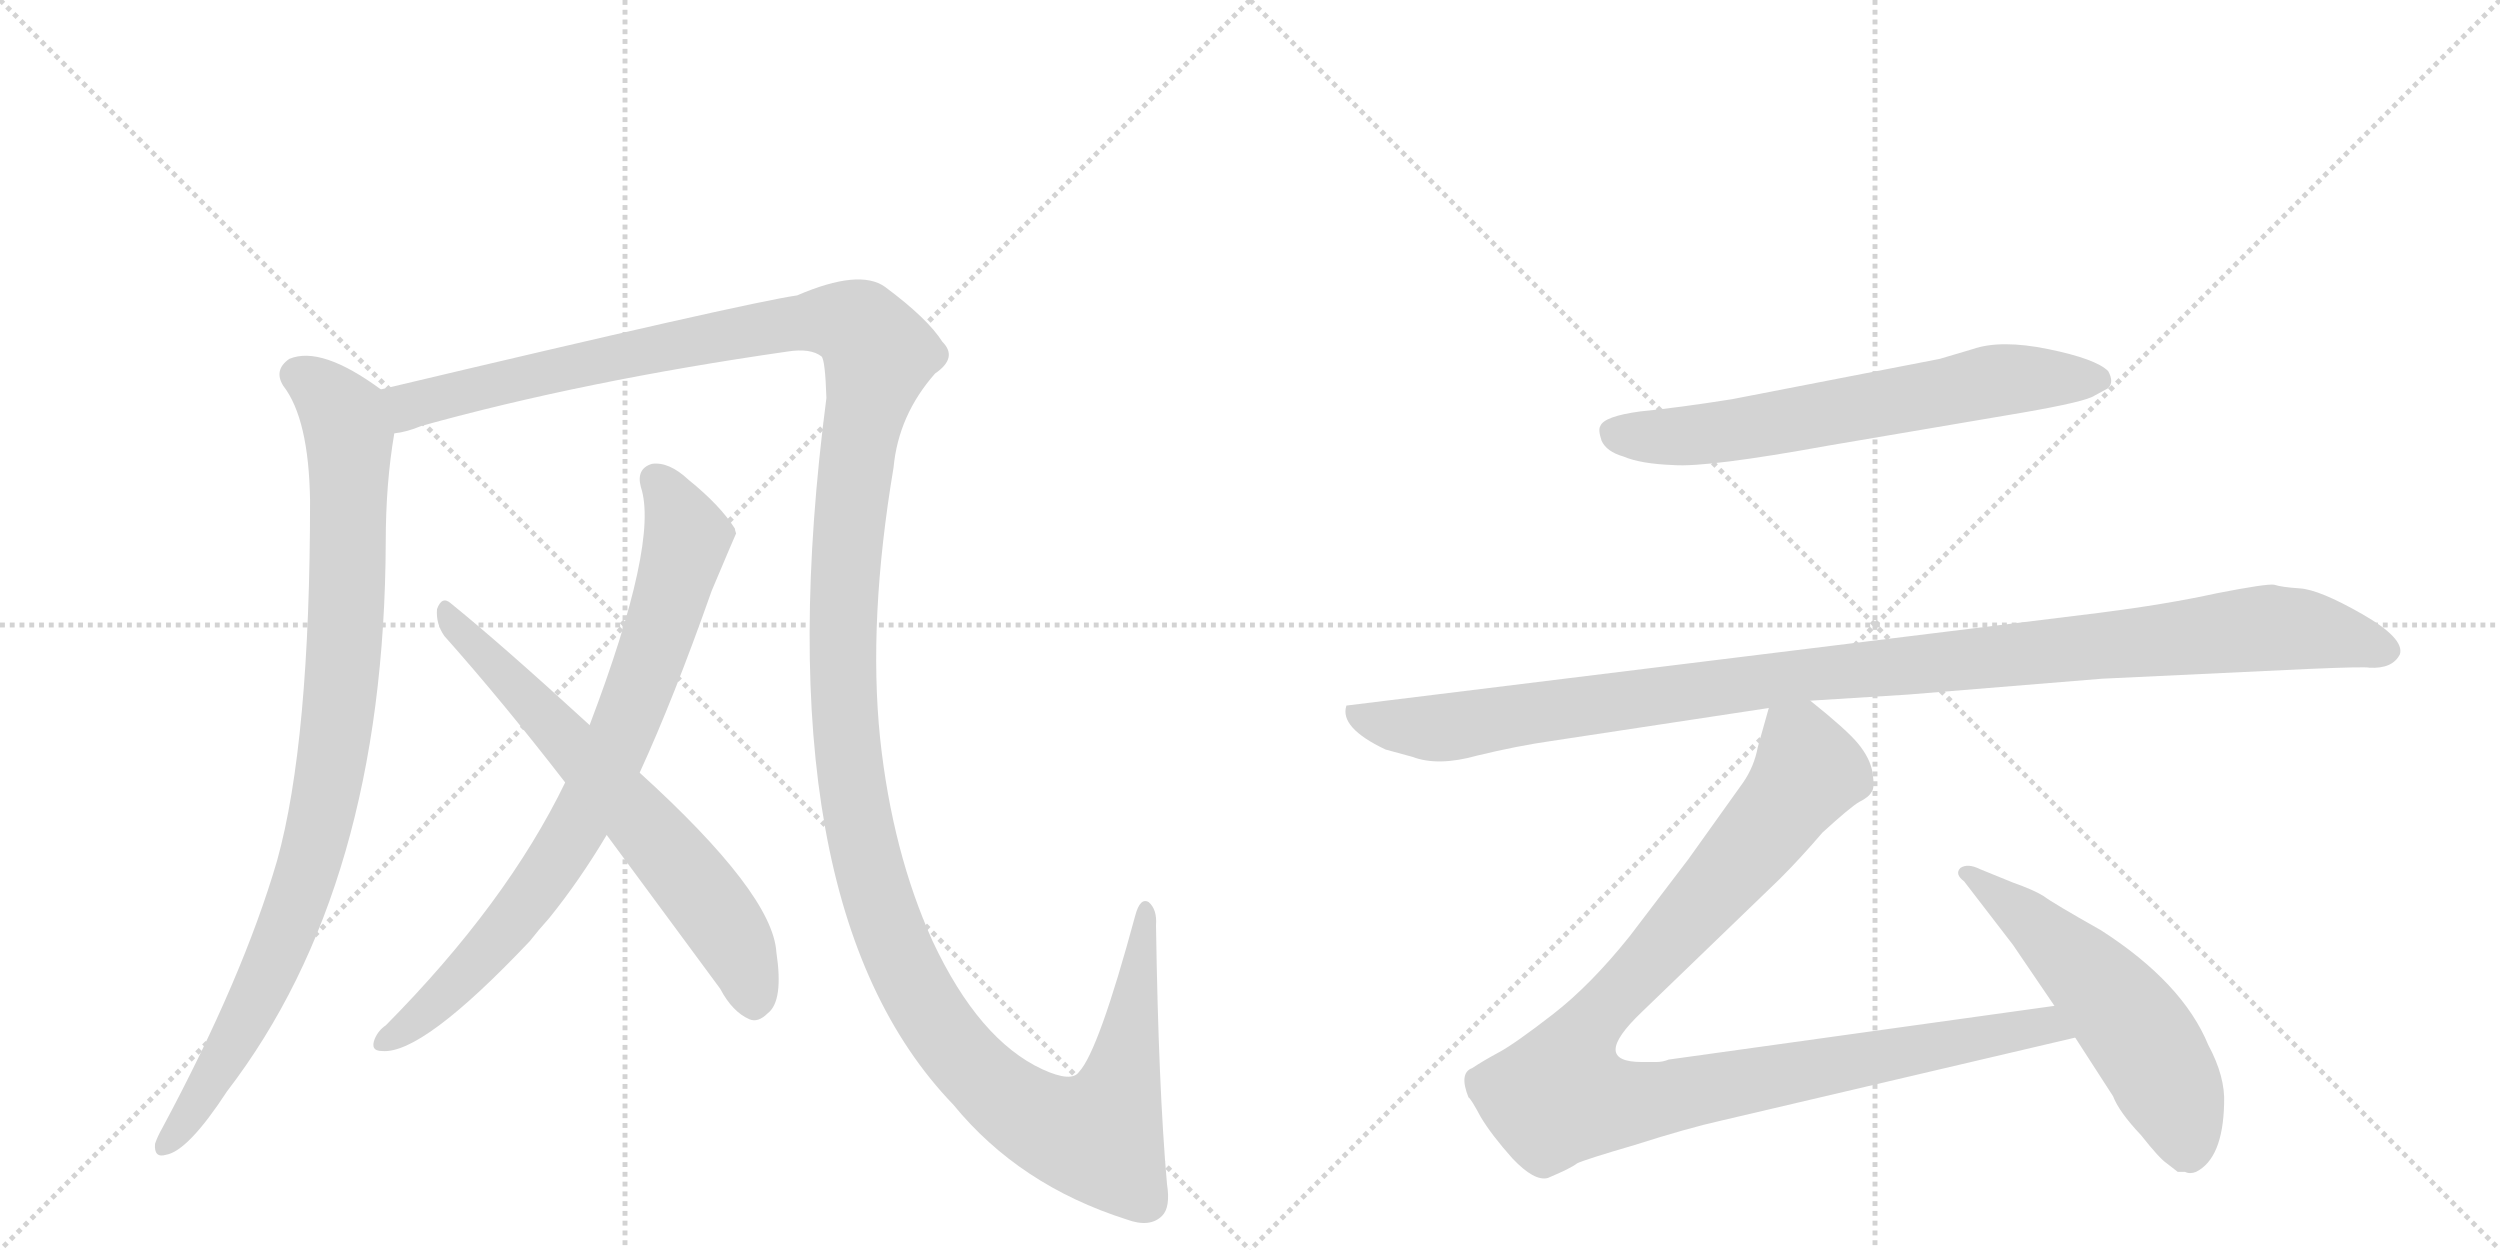 <svg version="1.1" viewBox="0 0 2048 1024" xmlns="http://www.w3.org/2000/svg">
  <g stroke="lightgray" stroke-dasharray="1,1" stroke-width="1" transform="scale(4, 4)">
    <line x1="0" y1="0" x2="256" y2="256"></line>
    <line x1="256" y1="0" x2="0" y2="256"></line>
    <line x1="128" y1="0" x2="128" y2="256"></line>
    <line x1="0" y1="128" x2="256" y2="128"></line>
    <line x1="256" y1="0" x2="512" y2="256"></line>
    <line x1="512" y1="0" x2="256" y2="256"></line>
    <line x1="384" y1="0" x2="384" y2="256"></line>
    <line x1="256" y1="128" x2="512" y2="128"></line>
  </g>
<g transform="scale(1, -1) translate(0, -850)">
   <style type="text/css">
    @keyframes keyframes0 {
      from {
       stroke: black;
       stroke-dashoffset: 934;
       stroke-width: 128;
       }
       75% {
       animation-timing-function: step-end;
       stroke: black;
       stroke-dashoffset: 0;
       stroke-width: 128;
       }
       to {
       stroke: black;
       stroke-width: 1024;
       }
       }
       #make-me-a-hanzi-animation-0 {
         animation: keyframes0 1.01s both;
         animation-delay: 0s;
         animation-timing-function: linear;
       }
    @keyframes keyframes1 {
      from {
       stroke: black;
       stroke-dashoffset: 1596;
       stroke-width: 128;
       }
       84% {
       animation-timing-function: step-end;
       stroke: black;
       stroke-dashoffset: 0;
       stroke-width: 128;
       }
       to {
       stroke: black;
       stroke-width: 1024;
       }
       }
       #make-me-a-hanzi-animation-1 {
         animation: keyframes1 1.549s both;
         animation-delay: 1.01s;
         animation-timing-function: linear;
       }
    @keyframes keyframes2 {
      from {
       stroke: black;
       stroke-dashoffset: 800;
       stroke-width: 128;
       }
       72% {
       animation-timing-function: step-end;
       stroke: black;
       stroke-dashoffset: 0;
       stroke-width: 128;
       }
       to {
       stroke: black;
       stroke-width: 1024;
       }
       }
       #make-me-a-hanzi-animation-2 {
         animation: keyframes2 0.901s both;
         animation-delay: 2.559s;
         animation-timing-function: linear;
       }
    @keyframes keyframes3 {
      from {
       stroke: black;
       stroke-dashoffset: 663;
       stroke-width: 128;
       }
       68% {
       animation-timing-function: step-end;
       stroke: black;
       stroke-dashoffset: 0;
       stroke-width: 128;
       }
       to {
       stroke: black;
       stroke-width: 1024;
       }
       }
       #make-me-a-hanzi-animation-3 {
         animation: keyframes3 0.79s both;
         animation-delay: 3.46s;
         animation-timing-function: linear;
       }
    @keyframes keyframes4 {
      from {
       stroke: black;
       stroke-dashoffset: 656;
       stroke-width: 128;
       }
       68% {
       animation-timing-function: step-end;
       stroke: black;
       stroke-dashoffset: 0;
       stroke-width: 128;
       }
       to {
       stroke: black;
       stroke-width: 1024;
       }
       }
       #make-me-a-hanzi-animation-4 {
         animation: keyframes4 0.784s both;
         animation-delay: 4.25s;
         animation-timing-function: linear;
       }
    @keyframes keyframes5 {
      from {
       stroke: black;
       stroke-dashoffset: 1109;
       stroke-width: 128;
       }
       78% {
       animation-timing-function: step-end;
       stroke: black;
       stroke-dashoffset: 0;
       stroke-width: 128;
       }
       to {
       stroke: black;
       stroke-width: 1024;
       }
       }
       #make-me-a-hanzi-animation-5 {
         animation: keyframes5 1.153s both;
         animation-delay: 5.033s;
         animation-timing-function: linear;
       }
    @keyframes keyframes6 {
      from {
       stroke: black;
       stroke-dashoffset: 1063;
       stroke-width: 128;
       }
       78% {
       animation-timing-function: step-end;
       stroke: black;
       stroke-dashoffset: 0;
       stroke-width: 128;
       }
       to {
       stroke: black;
       stroke-width: 1024;
       }
       }
       #make-me-a-hanzi-animation-6 {
         animation: keyframes6 1.115s both;
         animation-delay: 6.186s;
         animation-timing-function: linear;
       }
    @keyframes keyframes7 {
      from {
       stroke: black;
       stroke-dashoffset: 559;
       stroke-width: 128;
       }
       65% {
       animation-timing-function: step-end;
       stroke: black;
       stroke-dashoffset: 0;
       stroke-width: 128;
       }
       to {
       stroke: black;
       stroke-width: 1024;
       }
       }
       #make-me-a-hanzi-animation-7 {
         animation: keyframes7 0.705s both;
         animation-delay: 7.301s;
         animation-timing-function: linear;
       }
</style>
<path d="M 312 531 Q 263 567 237 556 Q 224 547 232 534 Q 253 507 254 440 Q 254 242 227 145 Q 199 49 133 -74 Q 129 -81 127 -87 Q 126 -99 136 -96 Q 154 -93 186 -44 Q 315 124 316 406 Q 316 454 323 495 C 327 521 327 521 312 531 Z" fill="lightgray"></path> 
<path d="M 956 -120 Q 949 -41 947 92 Q 948 105 941 111 Q 934 115 930 100 Q 900 -11 884 -28 Q 878 -37 854 -26 Q 802 -2 764 79 Q 731 152 721 245 Q 711 342 732 467 Q 736 510 766 544 Q 785 557 772 570 Q 760 589 725 615 Q 704 630 653 608 Q 611 602 312 531 C 283 524 294 487 323 495 Q 333 496 345 501 Q 478 538 645 562 Q 664 565 673 558 Q 676 555 677 524 Q 623 109 781 -55 Q 835 -121 923 -149 Q 942 -156 952 -146 Q 959 -139 956 -120 Z" fill="lightgray"></path> 
<path d="M 524 217 Q 552 278 583 366 Q 602 411 603 413 Q 602 416 602 417 Q 590 436 564 457 Q 548 472 534 470 Q 521 466 525 451 Q 540 406 483 256 L 463 209 Q 415 110 316 10 Q 310 6 307 -1 Q 303 -11 313 -11 Q 346 -14 434 79 Q 441 88 450 98 Q 475 129 497 166 L 524 217 Z" fill="lightgray"></path> 
<path d="M 497 166 L 590 40 Q 600 21 614 15 Q 621 12 629 20 Q 642 30 636 70 Q 633 118 524 217 L 483 256 Q 411 322 369 356 Q 362 362 358 351 Q 357 339 364 329 Q 412 275 463 209 L 497 166 Z" fill="lightgray"></path> 
<path d="M 1498 485 L 1657 512 Q 1709 521 1716 526 L 1727 532 Q 1732 537 1727 546 Q 1717 556 1678 564 Q 1639 572 1616 564 L 1589 556 L 1419 523 Q 1375 516 1344 513 Q 1314 509 1311 501 Q 1309 498 1312 489 Q 1316 480 1330 476 Q 1344 470 1371 469 Q 1399 467 1498 485 Z" fill="lightgray"></path> 
<path d="M 1720 348 L 1103 272 Q 1097 254 1135 236 L 1157 230 Q 1178 222 1210 231 Q 1243 239 1271 243 L 1449 270 L 1483 276 L 1563 281 L 1722 294 L 1891 302 Q 1938 304 1941 303 Q 1960 302 1966 314 Q 1970 327 1935 347 Q 1900 367 1884 368 Q 1869 369 1863 371 Q 1857 372 1816 364 Q 1775 355 1720 348 Z" fill="lightgray"></path> 
<path d="M 1449 270 L 1440 238 Q 1437 222 1428 209 L 1383 146 L 1335 83 Q 1303 43 1272 19 Q 1241 -5 1228 -12 Q 1215 -19 1206 -25 Q 1195 -29 1203 -49 Q 1205 -50 1213 -65 Q 1222 -80 1239 -99 Q 1257 -118 1268 -115 Q 1287 -107 1292 -103 Q 1298 -100 1339 -88 Q 1383 -74 1410 -68 L 1700 0 C 1729 7 1713 30 1683 26 L 1367 -18 Q 1362 -20 1357 -20 L 1345 -20 Q 1302 -20 1345 21 L 1458 130 Q 1475 147 1493 168 Q 1516 189 1523 193 Q 1531 197 1533 201 Q 1536 204 1534 217 Q 1532 229 1522 241 Q 1513 252 1483 276 C 1460 295 1457 298 1449 270 Z" fill="lightgray"></path> 
<path d="M 1700 0 L 1731 -48 Q 1736 -61 1754 -80 Q 1769 -99 1775 -103 L 1784 -110 L 1790 -110 Q 1794 -112 1799 -110 Q 1821 -99 1822 -54 Q 1823 -32 1809 -6 Q 1788 45 1721 88 Q 1682 110 1674 116 Q 1666 121 1649 127 L 1622 138 Q 1612 143 1606 139 Q 1601 134 1609 128 L 1649 76 L 1683 26 L 1700 0 Z" fill="lightgray"></path> 
      <clipPath id="make-me-a-hanzi-clip-0">
      <path d="M 312 531 Q 263 567 237 556 Q 224 547 232 534 Q 253 507 254 440 Q 254 242 227 145 Q 199 49 133 -74 Q 129 -81 127 -87 Q 126 -99 136 -96 Q 154 -93 186 -44 Q 315 124 316 406 Q 316 454 323 495 C 327 521 327 521 312 531 Z" fill="lightgray"></path>
      </clipPath>
      <path clip-path="url(#make-me-a-hanzi-clip-0)" d="M 244 543 L 274 519 L 286 492 L 283 326 L 270 212 L 248 124 L 222 57 L 168 -45 L 137 -86 " fill="none" id="make-me-a-hanzi-animation-0" stroke-dasharray="806 1612" stroke-linecap="round"></path>

      <clipPath id="make-me-a-hanzi-clip-1">
      <path d="M 956 -120 Q 949 -41 947 92 Q 948 105 941 111 Q 934 115 930 100 Q 900 -11 884 -28 Q 878 -37 854 -26 Q 802 -2 764 79 Q 731 152 721 245 Q 711 342 732 467 Q 736 510 766 544 Q 785 557 772 570 Q 760 589 725 615 Q 704 630 653 608 Q 611 602 312 531 C 283 524 294 487 323 495 Q 333 496 345 501 Q 478 538 645 562 Q 664 565 673 558 Q 676 555 677 524 Q 623 109 781 -55 Q 835 -121 923 -149 Q 942 -156 952 -146 Q 959 -139 956 -120 Z" fill="lightgray"></path>
      </clipPath>
      <path clip-path="url(#make-me-a-hanzi-clip-1)" d="M 327 503 L 335 518 L 449 547 L 672 588 L 704 582 L 720 560 L 703 487 L 692 385 L 692 257 L 706 162 L 746 47 L 785 -12 L 821 -48 L 867 -75 L 899 -80 L 922 -21 L 938 103 " fill="none" id="make-me-a-hanzi-animation-1" stroke-dasharray="1468 2936" stroke-linecap="round"></path>

      <clipPath id="make-me-a-hanzi-clip-2">
      <path d="M 524 217 Q 552 278 583 366 Q 602 411 603 413 Q 602 416 602 417 Q 590 436 564 457 Q 548 472 534 470 Q 521 466 525 451 Q 540 406 483 256 L 463 209 Q 415 110 316 10 Q 310 6 307 -1 Q 303 -11 313 -11 Q 346 -14 434 79 Q 441 88 450 98 Q 475 129 497 166 L 524 217 Z" fill="lightgray"></path>
      </clipPath>
      <path clip-path="url(#make-me-a-hanzi-clip-2)" d="M 537 457 L 555 430 L 562 407 L 532 309 L 492 210 L 466 161 L 411 84 L 356 28 L 316 -2 " fill="none" id="make-me-a-hanzi-animation-2" stroke-dasharray="672 1344" stroke-linecap="round"></path>

      <clipPath id="make-me-a-hanzi-clip-3">
      <path d="M 497 166 L 590 40 Q 600 21 614 15 Q 621 12 629 20 Q 642 30 636 70 Q 633 118 524 217 L 483 256 Q 411 322 369 356 Q 362 362 358 351 Q 357 339 364 329 Q 412 275 463 209 L 497 166 Z" fill="lightgray"></path>
      </clipPath>
      <path clip-path="url(#make-me-a-hanzi-clip-3)" d="M 367 346 L 566 129 L 604 74 L 617 30 " fill="none" id="make-me-a-hanzi-animation-3" stroke-dasharray="535 1070" stroke-linecap="round"></path>

      <clipPath id="make-me-a-hanzi-clip-4">
      <path d="M 1498 485 L 1657 512 Q 1709 521 1716 526 L 1727 532 Q 1732 537 1727 546 Q 1717 556 1678 564 Q 1639 572 1616 564 L 1589 556 L 1419 523 Q 1375 516 1344 513 Q 1314 509 1311 501 Q 1309 498 1312 489 Q 1316 480 1330 476 Q 1344 470 1371 469 Q 1399 467 1498 485 Z" fill="lightgray"></path>
      </clipPath>
      <path clip-path="url(#make-me-a-hanzi-clip-4)" d="M 1321 496 L 1382 493 L 1638 539 L 1717 539 " fill="none" id="make-me-a-hanzi-animation-4" stroke-dasharray="528 1056" stroke-linecap="round"></path>

      <clipPath id="make-me-a-hanzi-clip-5">
      <path d="M 1720 348 L 1103 272 Q 1097 254 1135 236 L 1157 230 Q 1178 222 1210 231 Q 1243 239 1271 243 L 1449 270 L 1483 276 L 1563 281 L 1722 294 L 1891 302 Q 1938 304 1941 303 Q 1960 302 1966 314 Q 1970 327 1935 347 Q 1900 367 1884 368 Q 1869 369 1863 371 Q 1857 372 1816 364 Q 1775 355 1720 348 Z" fill="lightgray"></path>
      </clipPath>
      <path clip-path="url(#make-me-a-hanzi-clip-5)" d="M 1112 267 L 1135 256 L 1185 254 L 1493 299 L 1860 336 L 1955 317 " fill="none" id="make-me-a-hanzi-animation-5" stroke-dasharray="981 1962" stroke-linecap="round"></path>

      <clipPath id="make-me-a-hanzi-clip-6">
      <path d="M 1449 270 L 1440 238 Q 1437 222 1428 209 L 1383 146 L 1335 83 Q 1303 43 1272 19 Q 1241 -5 1228 -12 Q 1215 -19 1206 -25 Q 1195 -29 1203 -49 Q 1205 -50 1213 -65 Q 1222 -80 1239 -99 Q 1257 -118 1268 -115 Q 1287 -107 1292 -103 Q 1298 -100 1339 -88 Q 1383 -74 1410 -68 L 1700 0 C 1729 7 1713 30 1683 26 L 1367 -18 Q 1362 -20 1357 -20 L 1345 -20 Q 1302 -20 1345 21 L 1458 130 Q 1475 147 1493 168 Q 1516 189 1523 193 Q 1531 197 1533 201 Q 1536 204 1534 217 Q 1532 229 1522 241 Q 1513 252 1483 276 C 1460 295 1457 298 1449 270 Z" fill="lightgray"></path>
      </clipPath>
      <path clip-path="url(#make-me-a-hanzi-clip-6)" d="M 1456 262 L 1477 233 L 1481 218 L 1473 204 L 1304 13 L 1287 -16 L 1279 -47 L 1338 -54 L 1674 9 L 1691 3 " fill="none" id="make-me-a-hanzi-animation-6" stroke-dasharray="935 1870" stroke-linecap="round"></path>

      <clipPath id="make-me-a-hanzi-clip-7">
      <path d="M 1700 0 L 1731 -48 Q 1736 -61 1754 -80 Q 1769 -99 1775 -103 L 1784 -110 L 1790 -110 Q 1794 -112 1799 -110 Q 1821 -99 1822 -54 Q 1823 -32 1809 -6 Q 1788 45 1721 88 Q 1682 110 1674 116 Q 1666 121 1649 127 L 1622 138 Q 1612 143 1606 139 Q 1601 134 1609 128 L 1649 76 L 1683 26 L 1700 0 Z" fill="lightgray"></path>
      </clipPath>
      <path clip-path="url(#make-me-a-hanzi-clip-7)" d="M 1611 134 L 1683 78 L 1751 4 L 1786 -61 L 1792 -87 L 1787 -97 " fill="none" id="make-me-a-hanzi-animation-7" stroke-dasharray="431 862" stroke-linecap="round"></path>

</g>
</svg>
